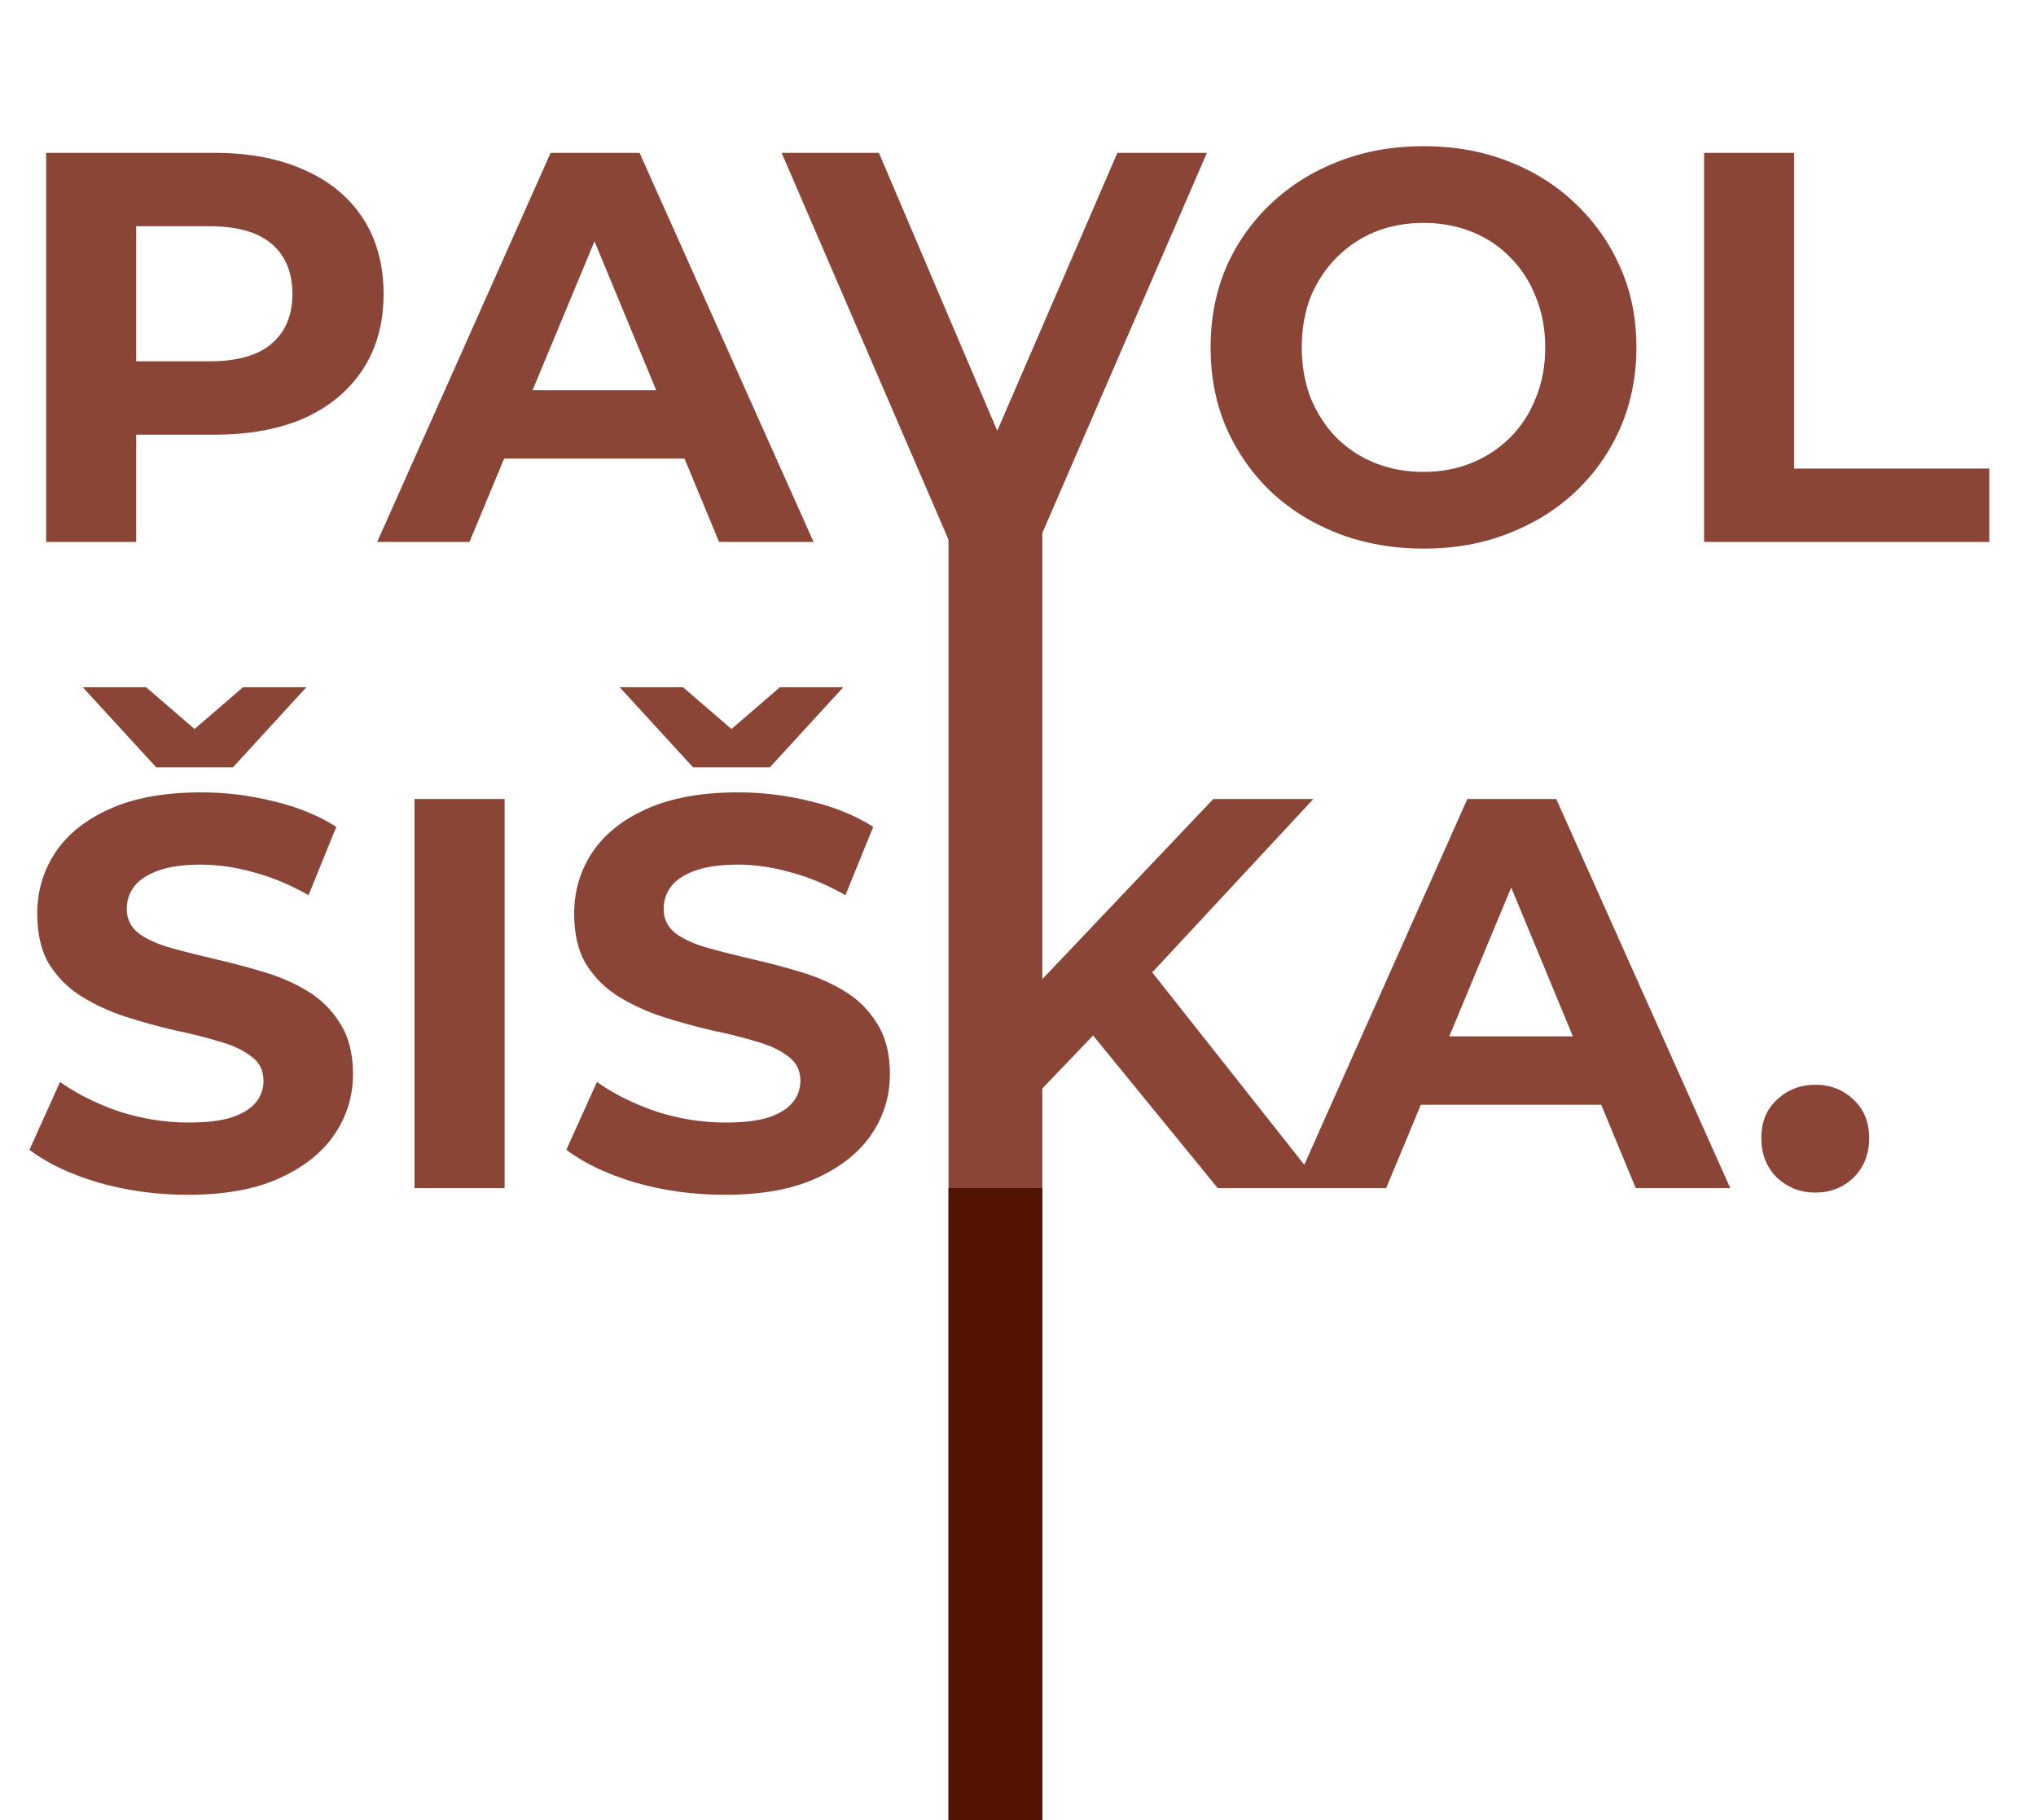 <svg width="586" height="524" viewBox="0 0 586 524" fill="none" xmlns="http://www.w3.org/2000/svg">
<rect x="273" y="149" width="27" height="375" fill="#8A4536"/>
<path d="M13.28 156V44H61.76C71.787 44 80.427 45.653 87.68 48.96C94.933 52.16 100.533 56.8 104.48 62.88C108.427 68.96 110.4 76.213 110.4 84.64C110.4 92.96 108.427 100.16 104.48 106.24C100.533 112.32 94.933 117.013 87.68 120.32C80.427 123.52 71.787 125.12 61.76 125.12H27.68L39.2 113.44V156H13.28ZM39.2 116.32L27.68 104H60.32C68.32 104 74.293 102.293 78.24 98.88C82.187 95.467 84.16 90.72 84.16 84.64C84.16 78.453 82.187 73.653 78.24 70.24C74.293 66.827 68.32 65.12 60.32 65.12H27.68L39.2 52.8V116.32ZM108.56 156L158.48 44H184.08L234.16 156H206.96L166 57.12H176.24L135.12 156H108.56ZM133.52 132L140.4 112.32H198L205.04 132H133.52ZM273.286 156L224.966 44H252.966L295.206 143.2H278.726L321.606 44H347.366L298.886 156H273.286ZM409.868 157.92C401.014 157.92 392.801 156.48 385.228 153.6C377.761 150.72 371.254 146.667 365.707 141.44C360.268 136.213 356.001 130.08 352.908 123.04C349.921 116 348.428 108.32 348.428 100C348.428 91.68 349.921 84 352.908 76.96C356.001 69.92 360.321 63.787 365.868 58.56C371.414 53.333 377.921 49.28 385.388 46.4C392.854 43.52 400.961 42.08 409.708 42.08C418.561 42.08 426.667 43.52 434.028 46.4C441.494 49.28 447.948 53.333 453.388 58.56C458.934 63.787 463.254 69.92 466.348 76.96C469.441 83.893 470.988 91.573 470.988 100C470.988 108.32 469.441 116.053 466.348 123.2C463.254 130.24 458.934 136.373 453.388 141.6C447.948 146.72 441.494 150.72 434.028 153.6C426.667 156.48 418.614 157.92 409.868 157.92ZM409.708 135.84C414.721 135.84 419.308 134.987 423.468 133.28C427.734 131.573 431.468 129.12 434.668 125.92C437.868 122.72 440.321 118.933 442.028 114.56C443.841 110.187 444.748 105.333 444.748 100C444.748 94.667 443.841 89.813 442.028 85.44C440.321 81.067 437.868 77.28 434.668 74.08C431.574 70.88 427.894 68.427 423.628 66.72C419.361 65.013 414.721 64.16 409.708 64.16C404.694 64.16 400.054 65.013 395.788 66.72C391.628 68.427 387.948 70.88 384.748 74.08C381.548 77.28 379.041 81.067 377.228 85.44C375.521 89.813 374.668 94.667 374.668 100C374.668 105.227 375.521 110.08 377.228 114.56C379.041 118.933 381.494 122.72 384.588 125.92C387.788 129.12 391.521 131.573 395.788 133.28C400.054 134.987 404.694 135.84 409.708 135.84ZM490.468 156V44H516.388V134.88H572.548V156H490.468Z" fill="#8A4536"/>
<path d="M54.08 343.92C45.12 343.92 36.533 342.747 28.32 340.4C20.107 337.947 13.493 334.8 8.48 330.96L17.28 311.44C22.08 314.853 27.733 317.68 34.24 319.92C40.853 322.053 47.52 323.12 54.24 323.12C59.36 323.12 63.467 322.64 66.56 321.68C69.76 320.613 72.107 319.173 73.6 317.36C75.093 315.547 75.84 313.467 75.84 311.12C75.84 308.133 74.667 305.787 72.32 304.08C69.973 302.267 66.88 300.827 63.04 299.76C59.2 298.587 54.933 297.52 50.24 296.56C45.653 295.493 41.013 294.213 36.32 292.72C31.733 291.227 27.52 289.307 23.68 286.96C19.84 284.613 16.693 281.52 14.24 277.68C11.893 273.84 10.72 268.933 10.72 262.96C10.72 256.56 12.427 250.747 15.84 245.52C19.36 240.187 24.587 235.973 31.52 232.88C38.56 229.68 47.36 228.08 57.92 228.08C64.96 228.08 71.893 228.933 78.72 230.64C85.547 232.24 91.573 234.693 96.8 238L88.8 257.68C83.573 254.693 78.347 252.507 73.12 251.12C67.893 249.627 62.773 248.88 57.76 248.88C52.747 248.88 48.64 249.467 45.44 250.64C42.24 251.813 39.947 253.36 38.56 255.28C37.173 257.093 36.48 259.227 36.48 261.68C36.48 264.56 37.653 266.907 40 268.72C42.347 270.427 45.44 271.813 49.28 272.88C53.12 273.947 57.333 275.013 61.92 276.08C66.613 277.147 71.253 278.373 75.84 279.76C80.533 281.147 84.8 283.013 88.64 285.36C92.48 287.707 95.573 290.8 97.92 294.64C100.373 298.48 101.6 303.333 101.6 309.2C101.6 315.493 99.84 321.253 96.32 326.48C92.8 331.707 87.52 335.92 80.48 339.12C73.547 342.32 64.747 343.92 54.08 343.92ZM44.96 220.88L23.84 197.84H42.08L64.16 216.88H47.84L69.92 197.84H88.16L67.04 220.88H44.96ZM119.311 342V230H145.231V342H119.311ZM208.611 343.92C199.651 343.92 191.065 342.747 182.851 340.4C174.638 337.947 168.025 334.8 163.011 330.96L171.811 311.44C176.611 314.853 182.265 317.68 188.771 319.92C195.385 322.053 202.051 323.12 208.771 323.12C213.891 323.12 217.998 322.64 221.091 321.68C224.291 320.613 226.638 319.173 228.131 317.36C229.625 315.547 230.371 313.467 230.371 311.12C230.371 308.133 229.198 305.787 226.851 304.08C224.505 302.267 221.411 300.827 217.571 299.76C213.731 298.587 209.465 297.52 204.771 296.56C200.185 295.493 195.545 294.213 190.851 292.72C186.265 291.227 182.051 289.307 178.211 286.96C174.371 284.613 171.225 281.52 168.771 277.68C166.425 273.84 165.251 268.933 165.251 262.96C165.251 256.56 166.958 250.747 170.371 245.52C173.891 240.187 179.118 235.973 186.051 232.88C193.091 229.68 201.891 228.08 212.451 228.08C219.491 228.08 226.425 228.933 233.251 230.64C240.078 232.24 246.105 234.693 251.331 238L243.331 257.68C238.105 254.693 232.878 252.507 227.651 251.12C222.425 249.627 217.305 248.88 212.291 248.88C207.278 248.88 203.171 249.467 199.971 250.64C196.771 251.813 194.478 253.36 193.091 255.28C191.705 257.093 191.011 259.227 191.011 261.68C191.011 264.56 192.185 266.907 194.531 268.72C196.878 270.427 199.971 271.813 203.811 272.88C207.651 273.947 211.865 275.013 216.451 276.08C221.145 277.147 225.785 278.373 230.371 279.76C235.065 281.147 239.331 283.013 243.171 285.36C247.011 287.707 250.105 290.8 252.451 294.64C254.905 298.48 256.131 303.333 256.131 309.2C256.131 315.493 254.371 321.253 250.851 326.48C247.331 331.707 242.051 335.92 235.011 339.12C228.078 342.32 219.278 343.92 208.611 343.92ZM199.491 220.88L178.371 197.84H196.611L218.691 216.88H202.371L224.451 197.84H242.691L221.571 220.88H199.491ZM297.043 316.4L295.603 286.48L349.203 230H378.003L329.683 282L315.283 297.36L297.043 316.4ZM273.843 342V230H299.603V342H273.843ZM350.483 342L310.643 293.2L327.603 274.8L380.723 342H350.483ZM372.404 342L422.324 230H447.924L498.004 342H470.804L429.844 243.12H440.084L398.964 342H372.404ZM397.364 318L404.244 298.32H461.844L468.884 318H397.364ZM522.46 343.28C518.193 343.28 514.513 341.84 511.42 338.96C508.433 335.973 506.94 332.187 506.94 327.6C506.94 323.013 508.433 319.333 511.42 316.56C514.513 313.68 518.193 312.24 522.46 312.24C526.833 312.24 530.513 313.68 533.5 316.56C536.487 319.333 537.98 323.013 537.98 327.6C537.98 332.187 536.487 335.973 533.5 338.96C530.513 341.84 526.833 343.28 522.46 343.28Z" fill="#8A4536"/>
<rect x="273" y="342" width="27" height="182" fill="#501401"/>
</svg>

